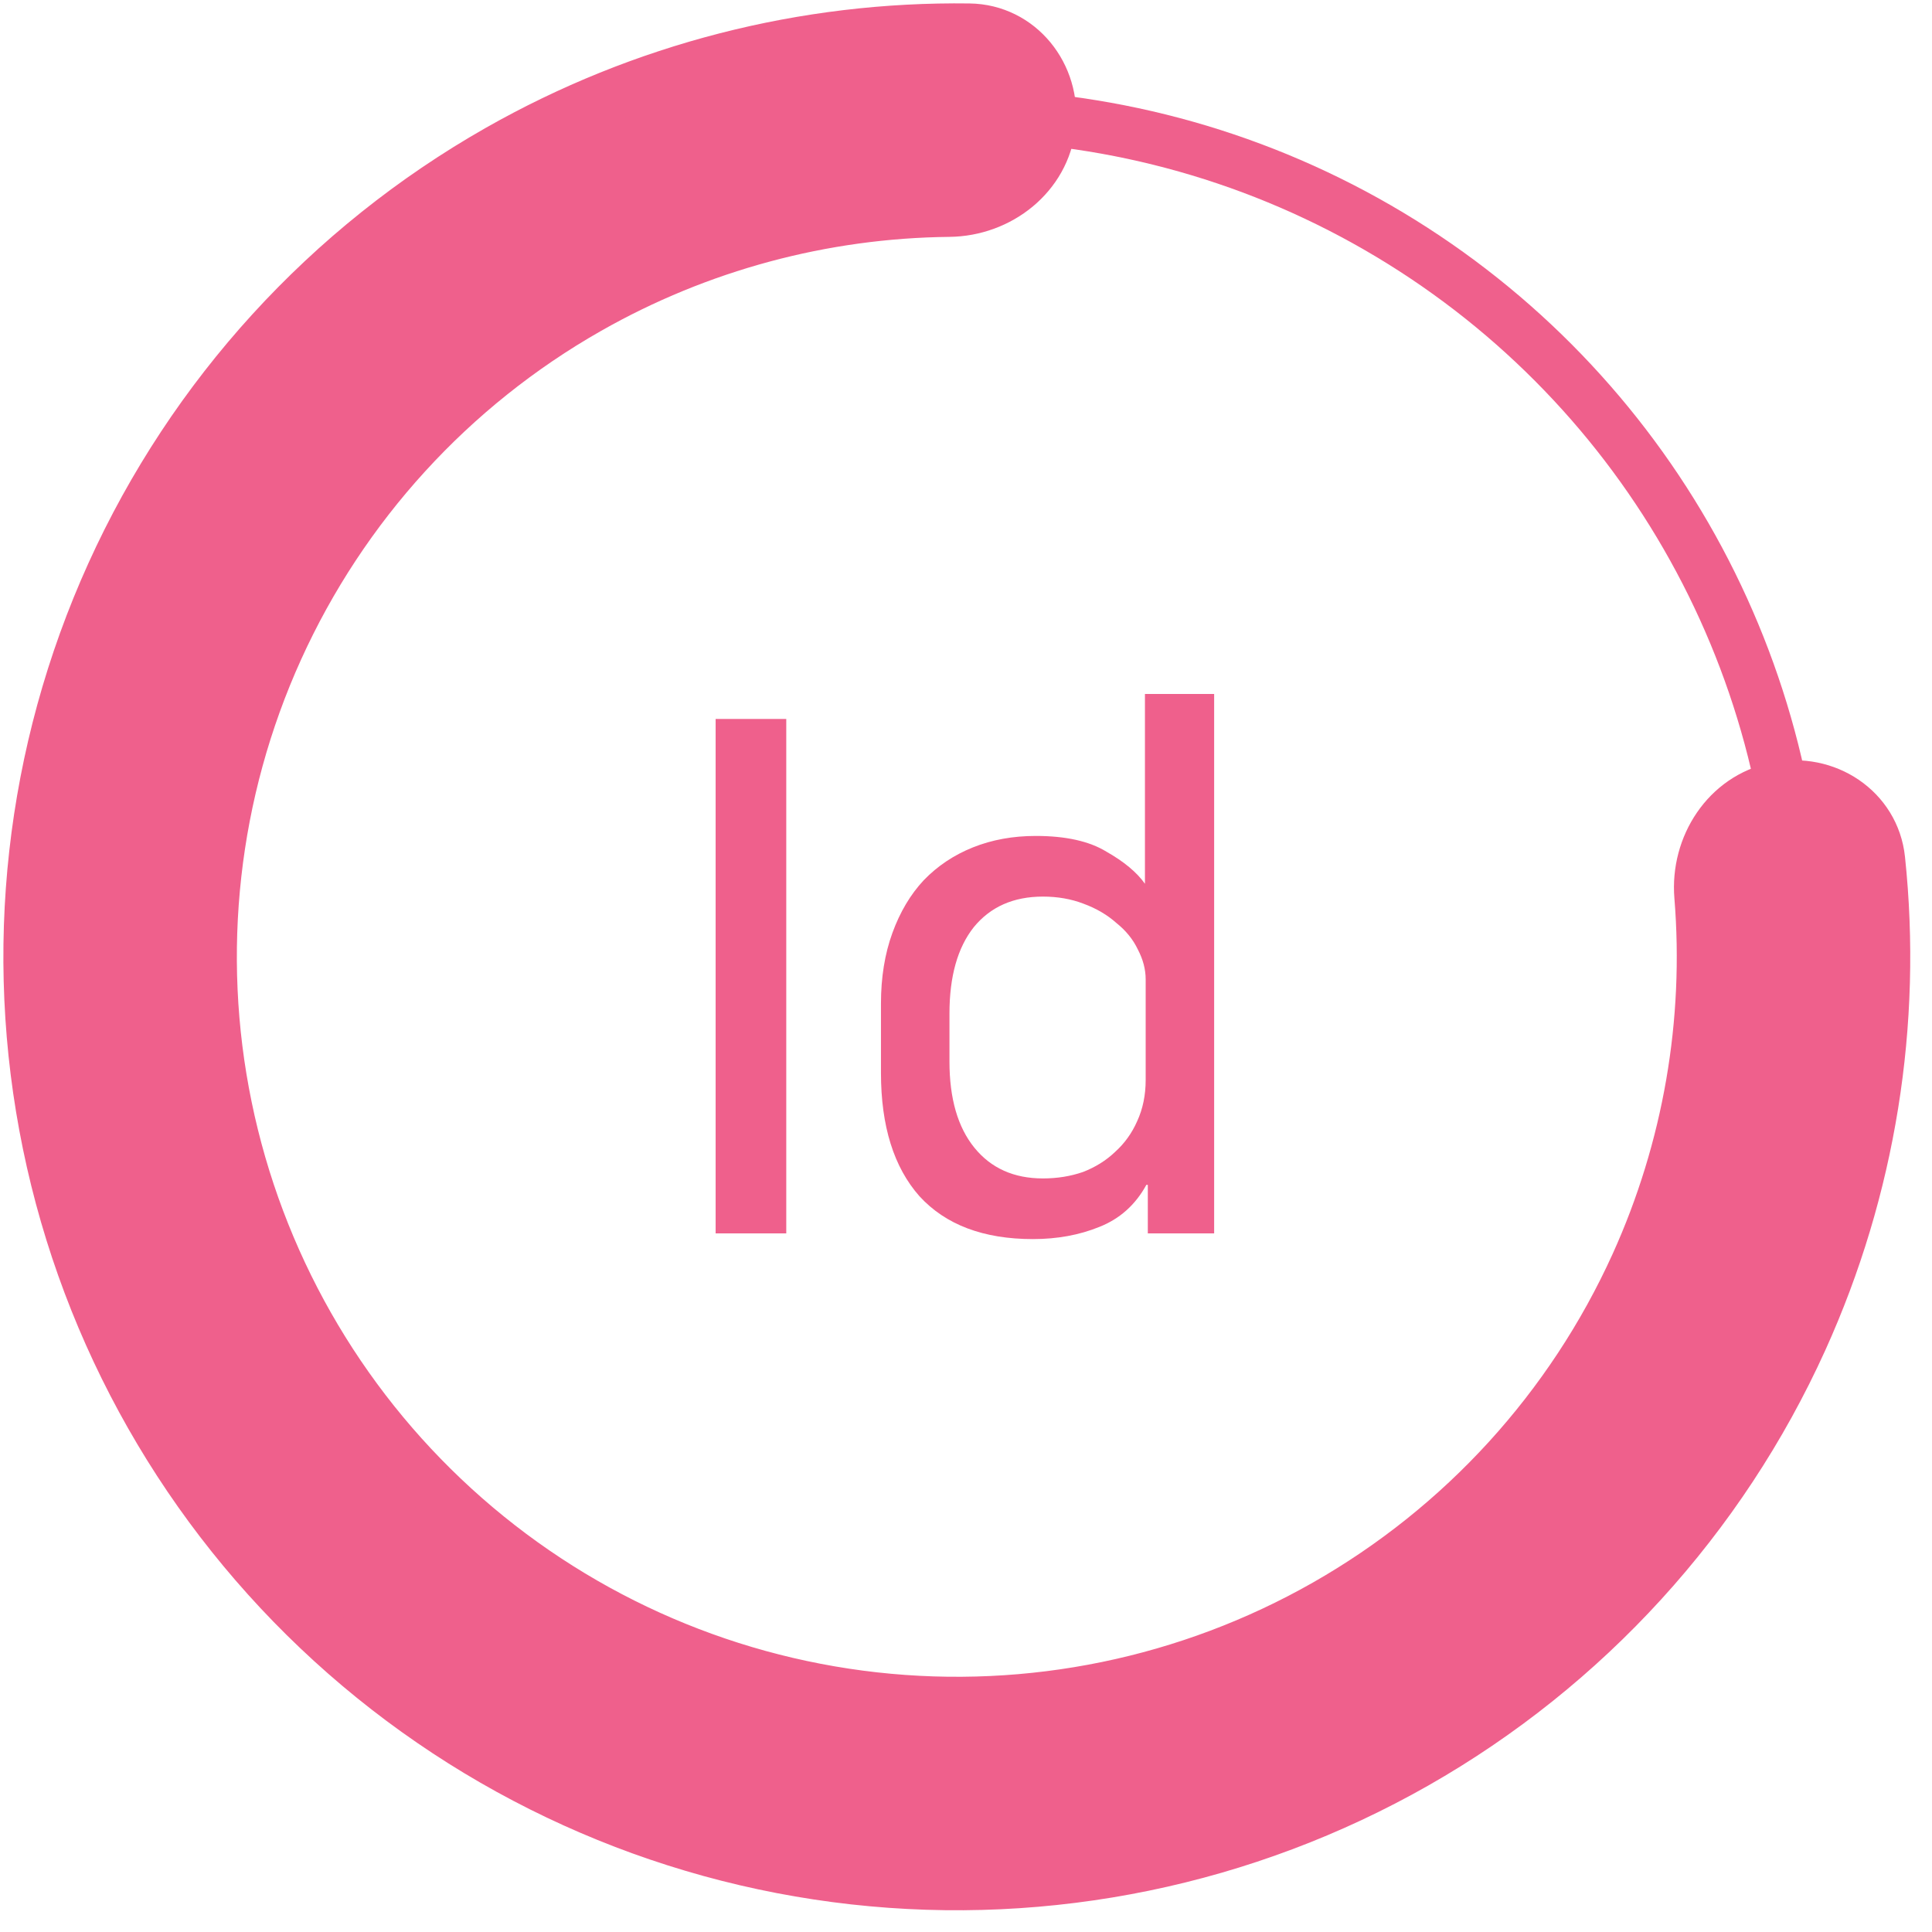 <svg width="66" height="66" viewBox="0 0 66 66" fill="none" xmlns="http://www.w3.org/2000/svg">
<path d="M26.86 24.56V42.134H24.447V24.56H26.86ZM39.162 40.476C38.788 41.159 38.252 41.638 37.553 41.914C36.871 42.191 36.115 42.329 35.286 42.329C33.596 42.329 32.305 41.841 31.411 40.866C30.534 39.875 30.095 38.469 30.095 36.65V34.285C30.095 33.392 30.225 32.587 30.485 31.872C30.745 31.157 31.102 30.556 31.557 30.069C32.028 29.581 32.589 29.207 33.239 28.947C33.889 28.687 34.604 28.557 35.384 28.557C36.408 28.557 37.212 28.736 37.797 29.094C38.398 29.435 38.837 29.8 39.113 30.191V23.707H41.477V42.134H39.211V40.476H39.162ZM39.138 33.457C39.138 33.115 39.048 32.774 38.869 32.433C38.707 32.092 38.463 31.791 38.138 31.531C37.829 31.255 37.456 31.035 37.017 30.873C36.594 30.71 36.131 30.629 35.628 30.629C34.62 30.629 33.832 30.979 33.263 31.677C32.711 32.376 32.435 33.359 32.435 34.627V36.26C32.435 37.527 32.719 38.51 33.288 39.209C33.856 39.908 34.636 40.257 35.628 40.257C36.115 40.257 36.57 40.184 36.993 40.038C37.415 39.875 37.781 39.648 38.089 39.355C38.414 39.063 38.666 38.713 38.845 38.307C39.04 37.885 39.138 37.413 39.138 36.893V33.457Z" fill="#EF608C"/>
<circle cx="32.686" cy="32.685" r="28.761" stroke="#EF608C" stroke-width="1.77"/>
<path d="M60.682 26.921C62.361 26.576 64.017 27.656 64.197 29.361C64.787 34.946 63.882 40.609 61.55 45.759C58.789 51.855 54.169 56.92 48.352 60.229C42.535 63.537 35.821 64.919 29.17 64.177C22.52 63.434 16.275 60.605 11.331 56.095C6.387 51.585 2.998 45.626 1.65 39.071C0.302 32.516 1.063 25.703 3.825 19.608C6.587 13.513 11.208 8.448 17.025 5.141C21.94 2.346 27.496 0.927 33.112 1.003C34.826 1.026 36.054 2.577 35.863 4.28V4.28C35.673 5.983 34.135 7.189 32.421 7.207C28.113 7.252 23.867 8.389 20.093 10.536C15.415 13.195 11.699 17.268 9.478 22.169C7.257 27.071 6.644 32.55 7.729 37.82C8.813 43.091 11.538 47.883 15.514 51.51C19.489 55.137 24.511 57.412 29.859 58.009C35.207 58.606 40.606 57.495 45.284 54.834C49.961 52.174 53.676 48.1 55.897 43.199C57.688 39.243 58.432 34.912 58.082 30.617C57.943 28.909 59.003 27.267 60.682 26.921V26.921Z" fill="#EF608C" stroke="#EF608C" stroke-width="1.77"/>
</svg>
